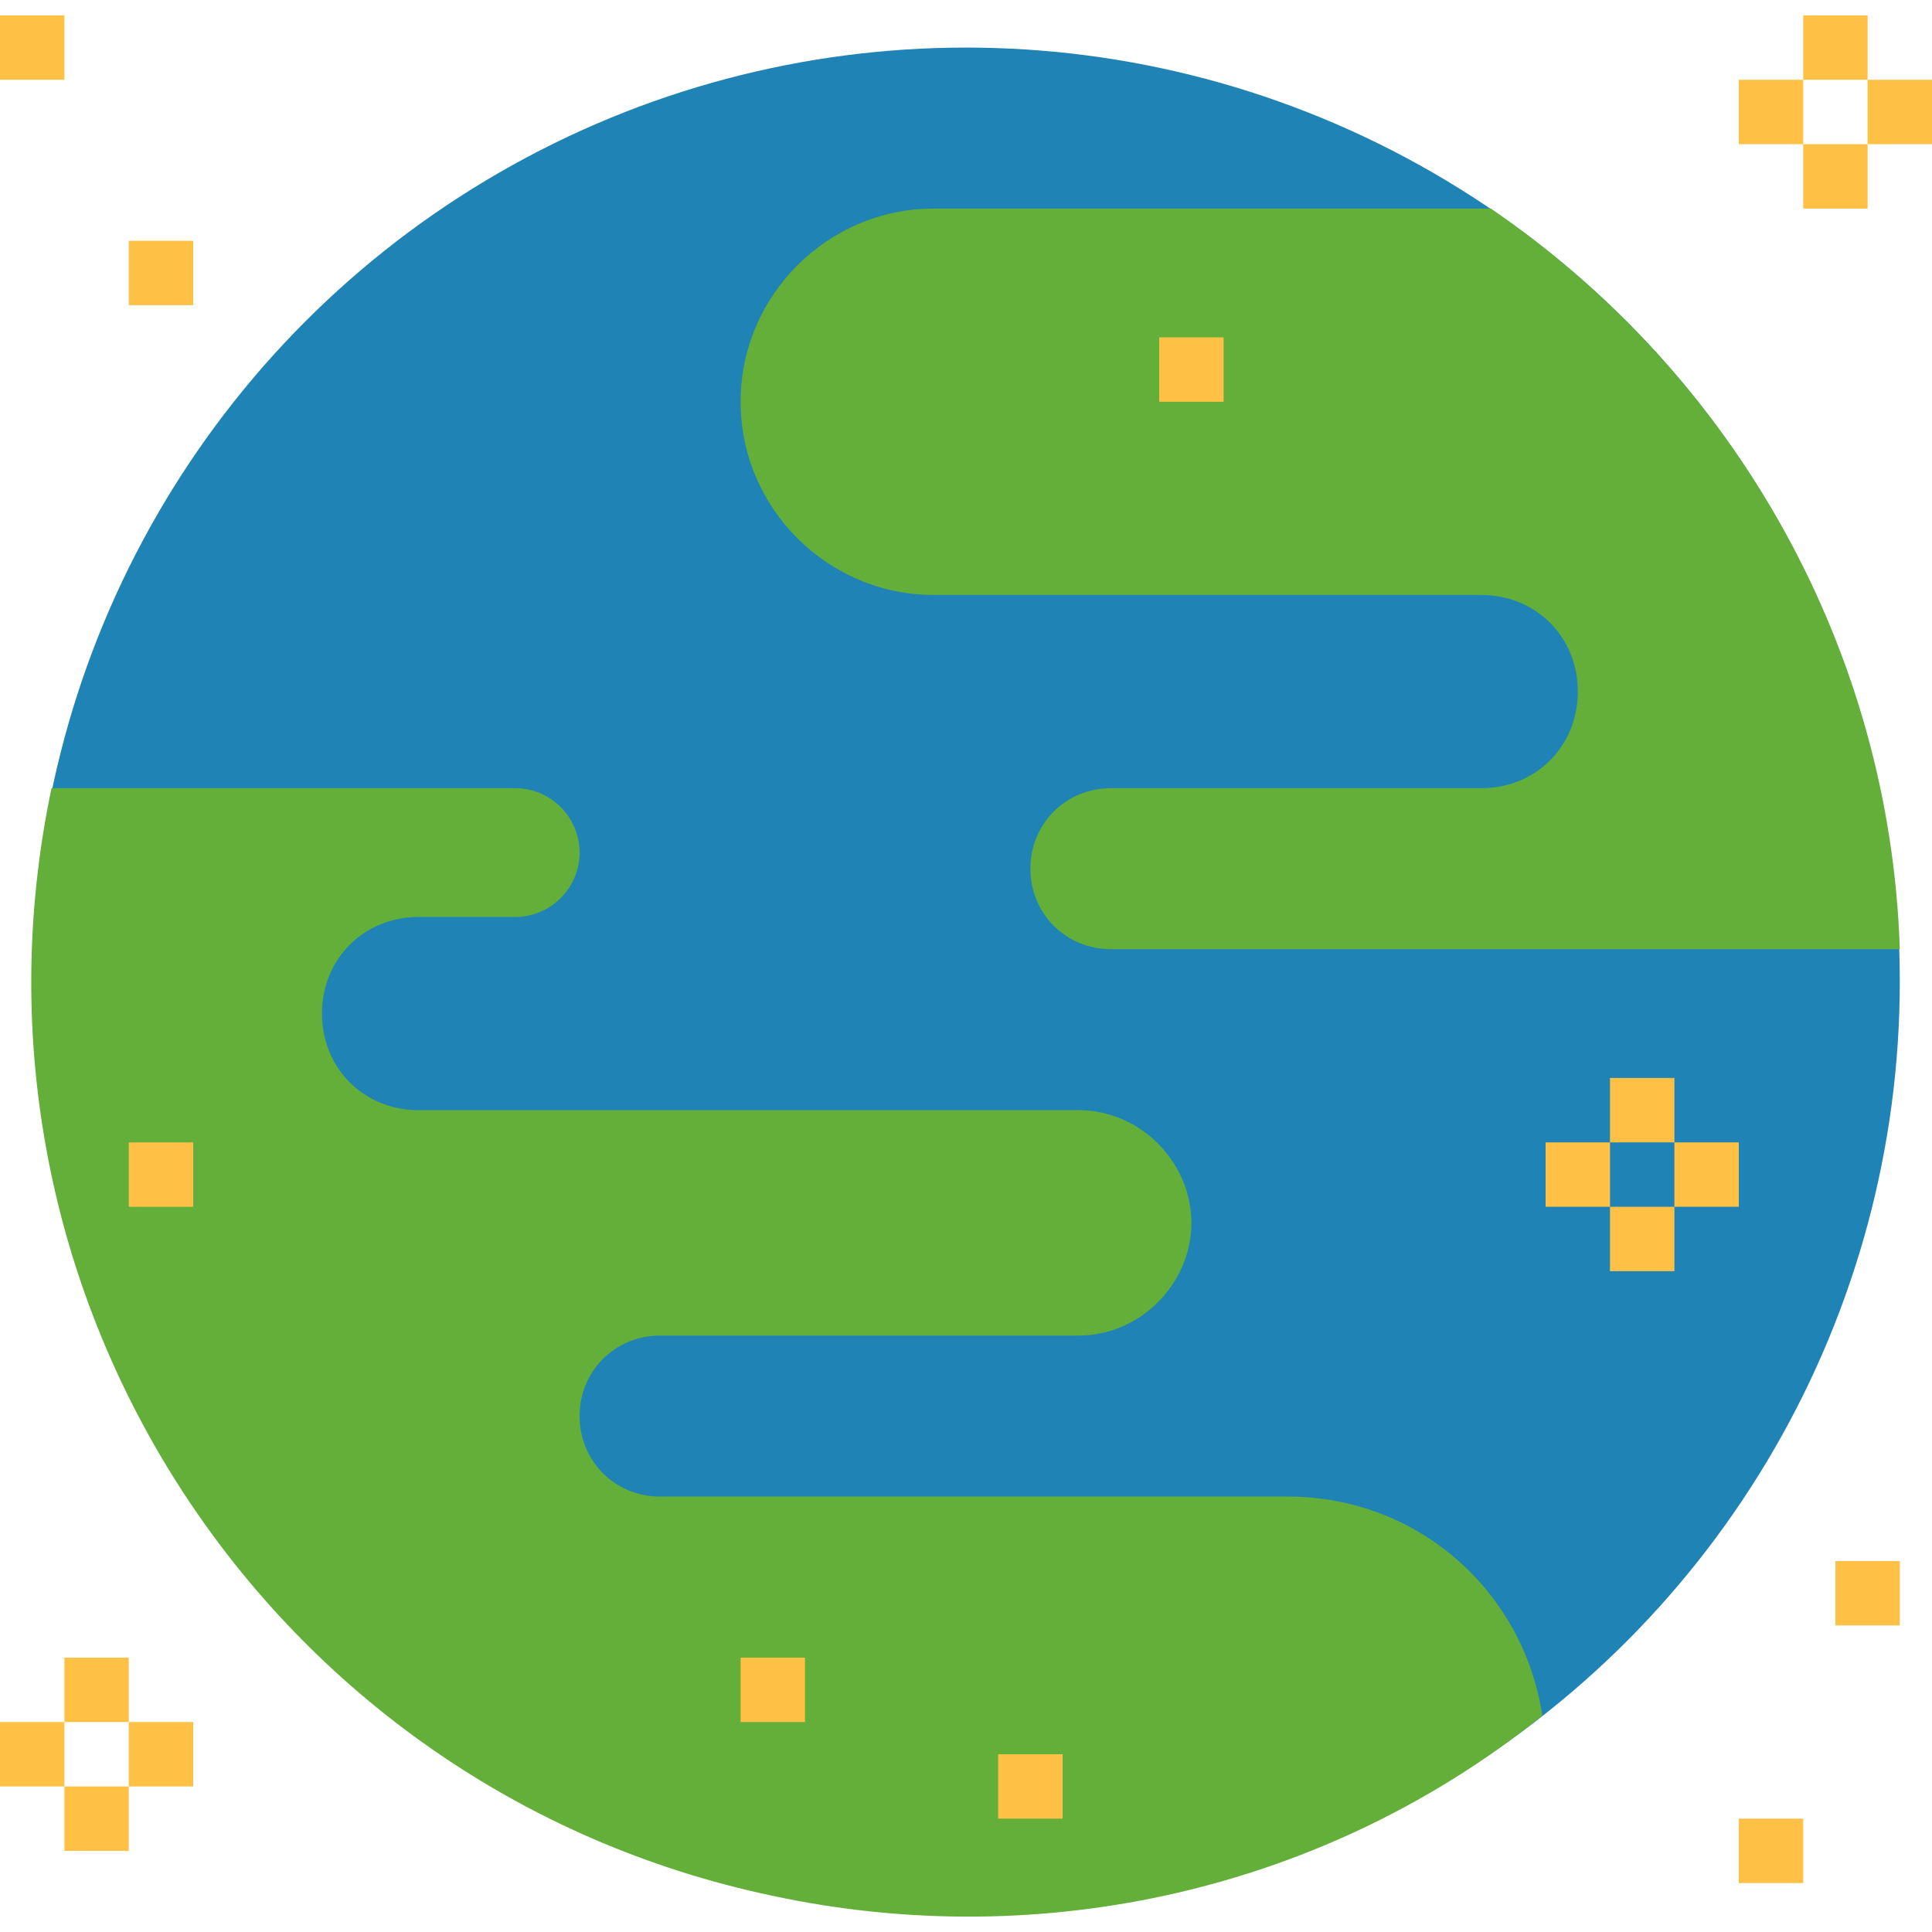 <?xml version="1.0" encoding="iso-8859-1"?>
<!-- Generator: Adobe Illustrator 19.0.0, SVG Export Plug-In . SVG Version: 6.00 Build 0)  -->
<svg version="1.1" id="Capa_1" xmlns="http://www.w3.org/2000/svg" xmlns:xlink="http://www.w3.org/1999/xlink" x="0px" y="0px"
	 viewBox="0 0 512 512" style="enable-background:new 0 0 512 512;" xml:space="preserve">
<circle style="fill:#1F83B5;" cx="256" cy="260.075" r="247.467"/>
<g>
	<path style="fill:#63AF3A;" d="M395.093,55.275H247.467c-28.16,0-51.2,23.04-51.2,51.2s23.04,51.2,51.2,51.2h145.067
		c14.507,0,25.6,11.093,25.6,25.6c0,14.507-11.093,25.6-25.6,25.6H294.4c-11.947,0-21.333,9.387-21.333,21.333
		s9.387,21.333,21.333,21.333h209.067C500.907,172.182,459.947,99.648,395.093,55.275z"/>
	<path style="fill:#63AF3A;" d="M341.333,396.608h-166.4c-11.947,0-21.333-9.387-21.333-21.333s9.387-21.333,21.333-21.333h110.933
		c16.213,0,29.867-13.653,29.867-29.867s-13.653-29.867-29.867-29.867H110.933c-14.507,0-25.6-11.093-25.6-25.6
		c0-14.507,11.093-25.6,25.6-25.6h25.6c9.387,0,17.067-7.68,17.067-17.067s-7.68-17.067-17.067-17.067H13.653
		C-14.507,342.848,70.827,474.262,204.8,502.422c71.68,15.36,146.773-1.707,203.947-47.787
		C403.627,421.355,375.467,396.608,341.333,396.608z"/>
</g>
<g>
	<rect x="477.867" y="4.075" style="fill:#FFC145;" width="17.067" height="17.067"/>
	<rect x="460.8" y="21.142" style="fill:#FFC145;" width="17.067" height="17.067"/>
	<rect x="494.933" y="21.142" style="fill:#FFC145;" width="17.067" height="17.067"/>
	<rect x="477.867" y="38.208" style="fill:#FFC145;" width="17.067" height="17.067"/>
	<rect x="17.067" y="439.292" style="fill:#FFC145;" width="17.067" height="17.067"/>
	<rect y="456.359" style="fill:#FFC145;" width="17.067" height="17.067"/>
	<rect x="34.133" y="456.359" style="fill:#FFC145;" width="17.067" height="17.067"/>
	<rect x="17.067" y="473.426" style="fill:#FFC145;" width="17.067" height="17.067"/>
	<rect x="426.667" y="285.675" style="fill:#FFC145;" width="17.067" height="17.067"/>
	<rect x="409.6" y="302.742" style="fill:#FFC145;" width="17.067" height="17.067"/>
	<rect x="443.733" y="302.742" style="fill:#FFC145;" width="17.067" height="17.067"/>
	<rect x="426.667" y="319.808" style="fill:#FFC145;" width="17.067" height="17.067"/>
	<rect y="4.075" style="fill:#FFC145;" width="17.067" height="17.067"/>
	<rect x="34.133" y="63.808" style="fill:#FFC145;" width="17.067" height="17.067"/>
	<rect x="307.2" y="89.408" style="fill:#FFC145;" width="17.067" height="17.067"/>
	<rect x="196.267" y="439.292" style="fill:#FFC145;" width="17.067" height="17.067"/>
	<rect x="264.533" y="464.892" style="fill:#FFC145;" width="17.067" height="17.067"/>
	<rect x="34.133" y="302.742" style="fill:#FFC145;" width="17.067" height="17.067"/>
	<rect x="460.8" y="481.959" style="fill:#FFC145;" width="17.067" height="17.067"/>
	<rect x="486.4" y="413.692" style="fill:#FFC145;" width="17.067" height="17.067"/>
</g>
<g>
</g>
<g>
</g>
<g>
</g>
<g>
</g>
<g>
</g>
<g>
</g>
<g>
</g>
<g>
</g>
<g>
</g>
<g>
</g>
<g>
</g>
<g>
</g>
<g>
</g>
<g>
</g>
<g>
</g>
</svg>
